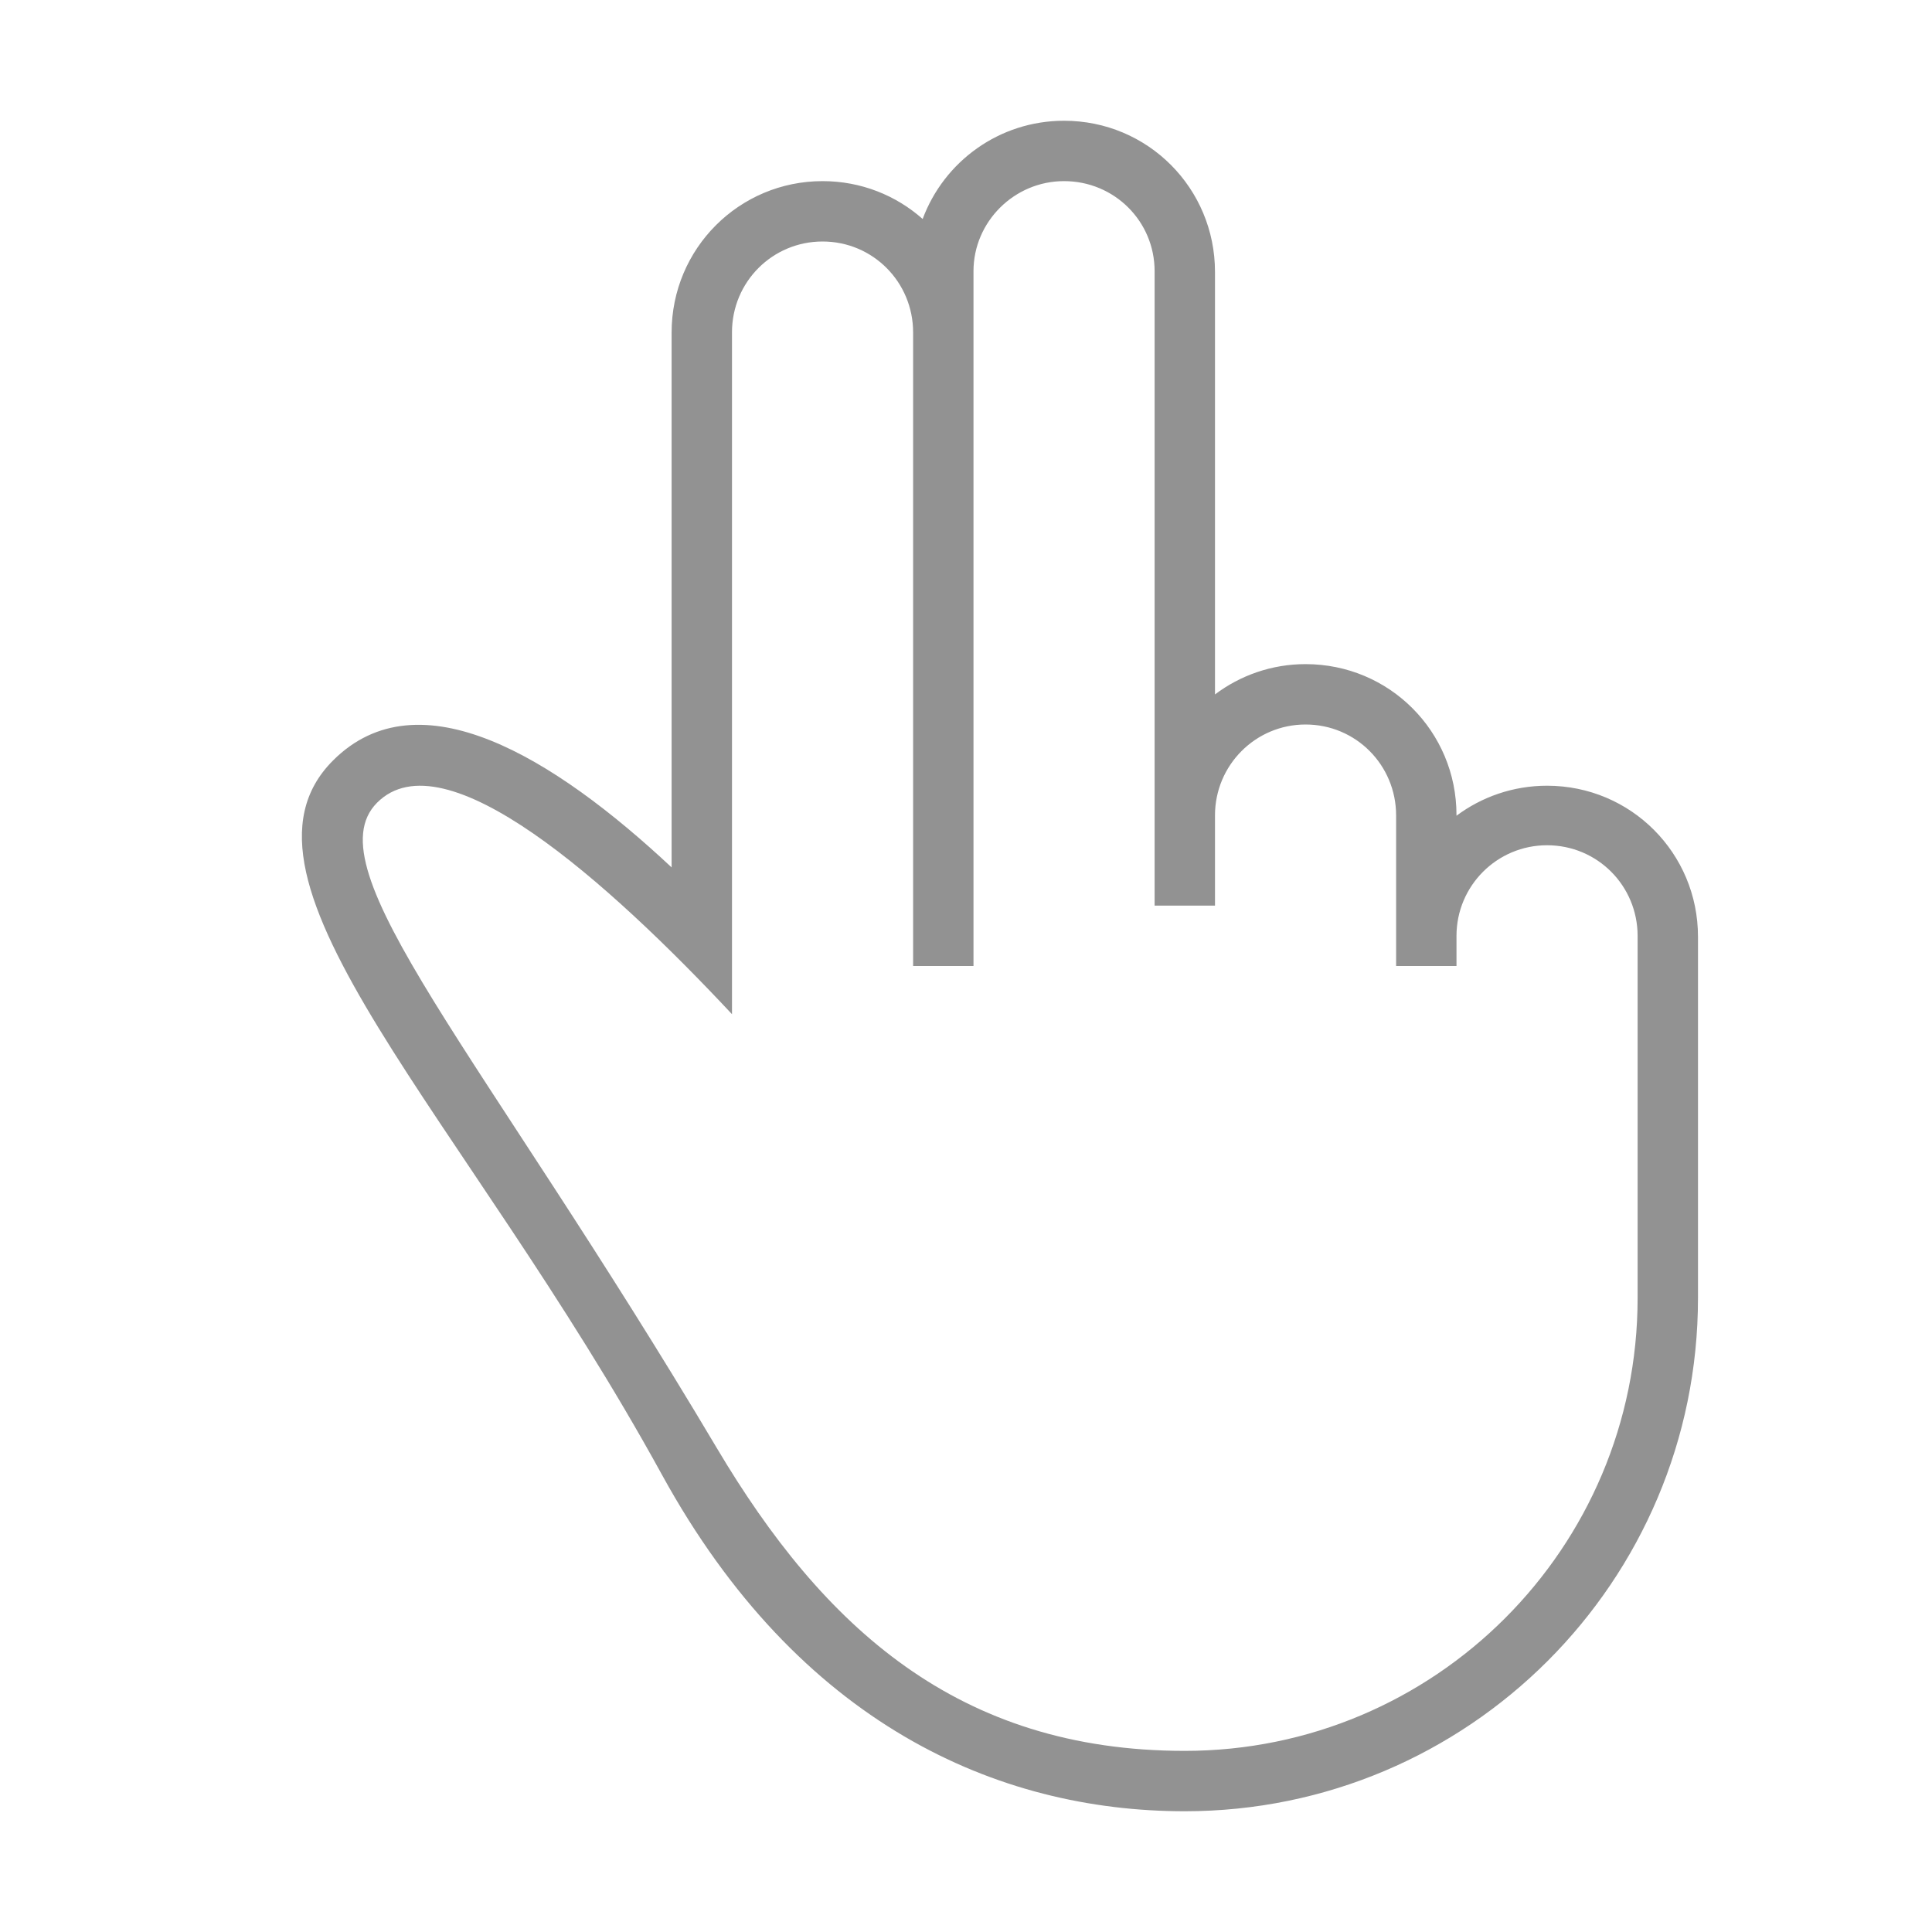 <?xml version="1.0" encoding="UTF-8" standalone="no"?>
<svg width="32px" height="32px" viewBox="0 0 32 32" version="1.1" xmlns="http://www.w3.org/2000/svg" xmlns:xlink="http://www.w3.org/1999/xlink" xmlns:sketch="http://www.bohemiancoding.com/sketch/ns">
    <!-- Generator: Sketch 3.0.3 (7891) - http://www.bohemiancoding.com/sketch -->
    <title>icon 12 two fingers</title>
    <desc>Created with Sketch.</desc>
    <defs></defs>
    <g id="Page-1" stroke="none" stroke-width="1" fill="none" fill-rule="evenodd" sketch:type="MSPage">
        <g id="icon-12-two-fingers" sketch:type="MSArtboardGroup" fill="#929292">
            <path d="M28.124,21.5 C28.124,26.194 24.319,30 19.624,30 C16.512,30 13.226,28.547 10.965,24.428 C7.702,18.483 3.528,14.583 5.516,12.596 C6.937,11.174 9.169,12.538 11.124,14.367 L11.124,14.367 L11.124,5.508 C11.124,4.115 12.244,3 13.624,3 C14.263,3 14.842,3.237 15.282,3.627 C15.636,2.675 16.551,2 17.624,2 C19.015,2 20.124,3.121 20.124,4.503 L20.124,11.502 C20.542,11.187 21.062,11 21.624,11 C23.015,11 24.124,12.118 24.124,13.498 L24.124,13.511 C24.542,13.199 25.062,13.014 25.624,13.014 C27.015,13.014 28.124,14.134 28.124,15.514 L28.124,21.5 L28.124,21.5 Z M19.624,29 C15.865,29 13.634,26.949 11.872,23.983 C7.96,17.401 5.158,14.389 6.245,13.296 C7.356,12.179 10.066,14.598 12.124,16.798 L12.124,5.505 C12.124,4.667 12.796,4 13.624,4 C14.459,4 15.124,4.674 15.124,5.505 L15.124,16 L16.124,16 L16.124,4.491 C16.124,3.676 16.796,3 17.624,3 C18.459,3 19.124,3.667 19.124,4.491 L19.124,15 L20.124,15 L20.124,13.506 C20.124,12.672 20.796,12 21.624,12 C22.459,12 23.124,12.674 23.124,13.506 L23.124,16 L24.124,16 L24.124,15.502 C24.124,14.671 24.796,14 25.624,14 C26.459,14 27.124,14.672 27.124,15.502 L27.124,17.749 L27.124,21.5 C27.124,25.642 23.767,29 19.624,29 L19.624,29 Z" id="two-fingers" sketch:type="MSShapeGroup"></path>
        </g>
    </g>
</svg>